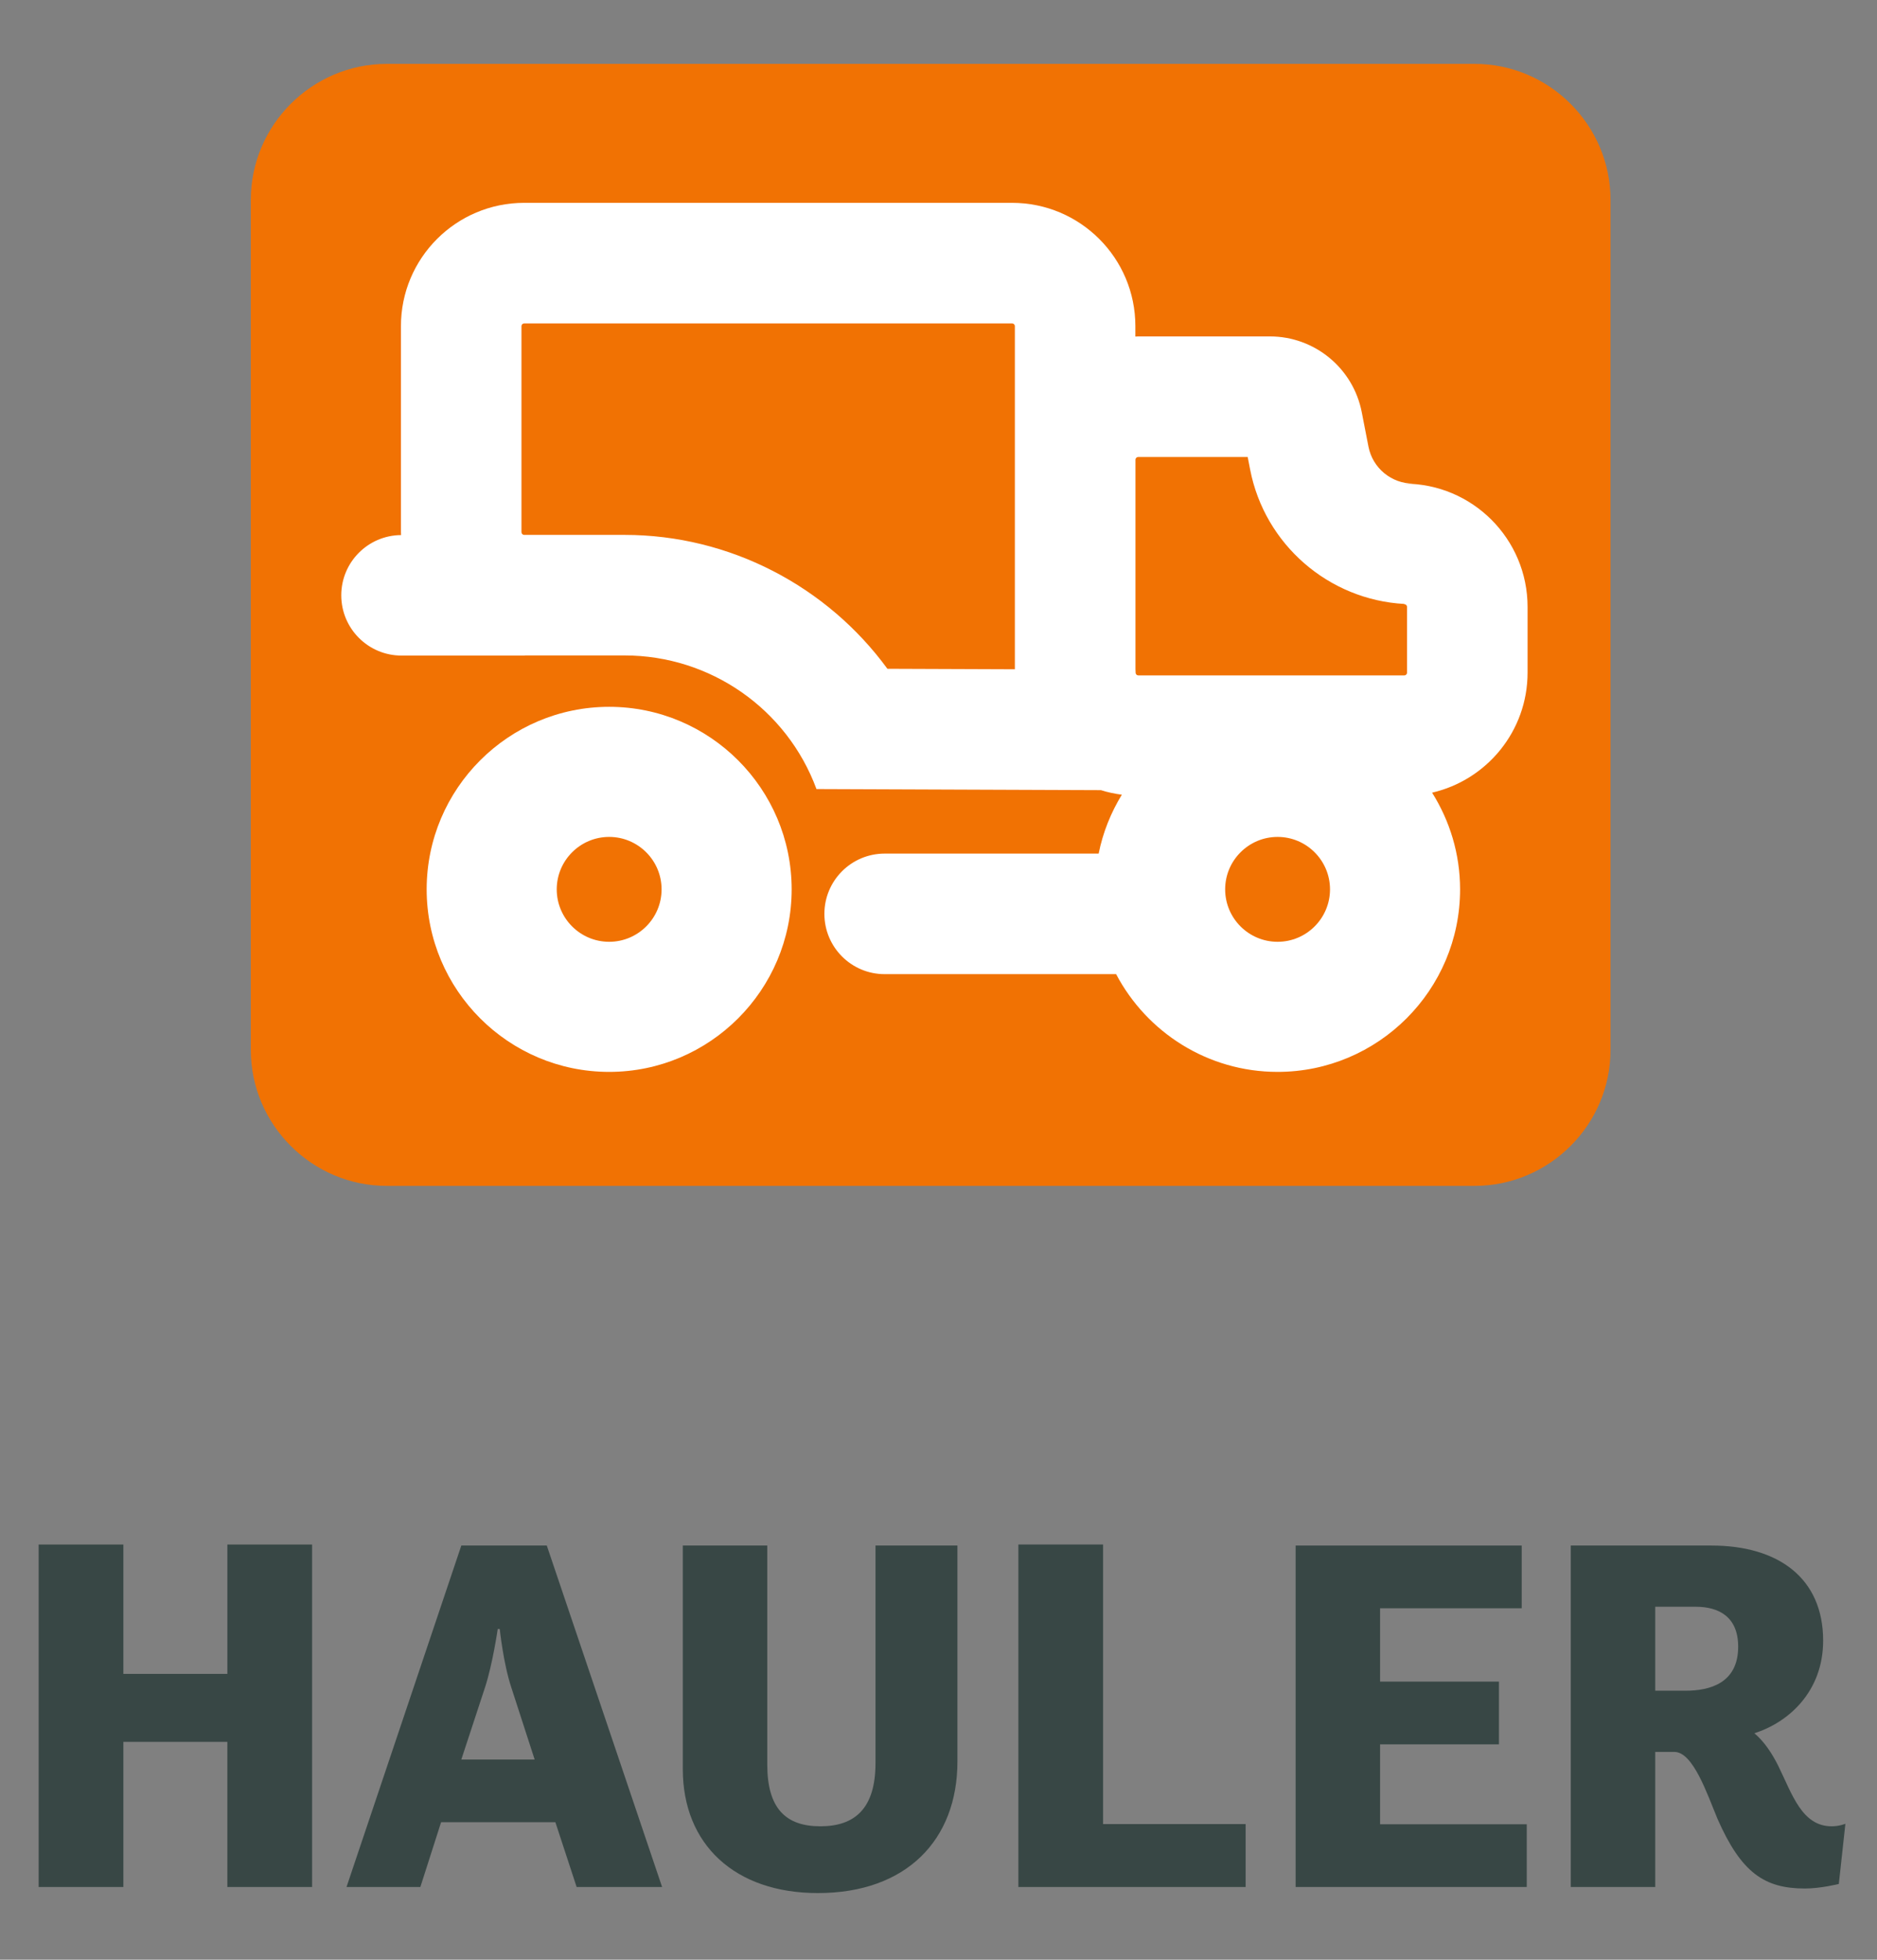 <?xml version="1.0" encoding="iso-8859-1"?>
<!-- Generator: Adobe Illustrator 28.3.0, SVG Export Plug-In . SVG Version: 6.00 Build 0)  -->
<svg version="1.1" id="Layer_1" xmlns="http://www.w3.org/2000/svg" xmlns:xlink="http://www.w3.org/1999/xlink" x="0px" y="0px"
	 width="477.791px" height="498.742px" viewBox="0 0 477.791 498.742" enable-background="new 0 0 477.791 498.742"
	 xml:space="preserve">
<rect x="0" y="0" width="477.791" height="498.742" fill="#808080" stroke="none"/>
<path fill="#F17203" d="M375.348,301.805H98.456c-19.036,0-34.612-15.575-34.612-34.612V50.871
	c0-19.036,15.575-34.612,34.612-34.612h276.892c19.036,0,34.612,15.575,34.612,34.612v216.322
	C409.96,286.23,394.385,301.805,375.348,301.805z"/>
<g>
	<path fill="#FFFFFF" d="M357.46,123.085h2.311c-5.574,0-10.366-3.95-11.431-9.422l-1.704-8.759
		c-2.178-11.2-11.988-19.286-23.399-19.286h-33.5c-0.246,0-0.484,0.031-0.729,0.037v-2.649c0-17.332-14.051-31.383-31.383-31.383
		H133.441c-17.333,0-31.383,14.051-31.383,31.383v52.419c0,0.254,0.032,0.499,0.038,0.752c-8.418,0.062-15.226,6.895-15.226,15.327
		c0,8.472,6.867,15.339,15.339,15.339h31.175c0.119,0,0.229-0.032,0.347-0.035h25.26c21.78,0,41.302,13.571,48.841,34.004
		l72.408,0.279c1.713,0.544,3.496,0.919,5.322,1.162c-2.776,4.551-4.824,9.589-5.9,14.987h-54.474
		c-8.472,0-15.339,6.867-15.339,15.339c0,8.472,6.867,15.339,15.339,15.339h58.919c7.786,14.77,23.277,24.875,41.102,24.875
		c25.615,0,46.454-20.839,46.454-46.455c0-9.042-2.637-17.461-7.124-24.607c13.918-3.213,24.305-15.657,24.305-30.552v-16.712
		C388.844,137.136,374.793,123.085,357.46,123.085z M289.739,116.297h27.86l0.627,3.224c3.711,19.082,20.013,33.132,39.234,34.181
		v0.063c0.388,0,0.705,0.316,0.705,0.704v16.712c0,0.388-0.316,0.704-0.705,0.704h-67.722c-0.35,0-0.609-0.271-0.663-0.605
		c-0.014-0.326-0.036-0.649-0.041-0.978v-53.3C289.034,116.613,289.351,116.297,289.739,116.297z M225.889,170.203
		c-15.333-20.984-40.12-34.074-66.899-34.074h-25.549c-0.388,0-0.704-0.316-0.704-0.704V83.006c0-0.388,0.316-0.704,0.704-0.704
		h124.186c0.388,0,0.704,0.316,0.704,0.704v86.717c0,0.202,0.001,0.404,0.003,0.605L225.889,170.203z M325.209,239.684
		c-7.359,0-13.345-5.987-13.345-13.345s5.987-13.345,13.345-13.345s13.345,5.987,13.345,13.345S332.567,239.684,325.209,239.684z"/>
	<path fill="#FFFFFF" d="M155.062,179.884c-25.615,0-46.454,20.839-46.454,46.454c0,25.615,20.839,46.455,46.454,46.455
		s46.454-20.839,46.454-46.455C201.516,200.724,180.677,179.884,155.062,179.884z M155.062,239.684
		c-7.359,0-13.345-5.987-13.345-13.345s5.987-13.345,13.345-13.345s13.345,5.987,13.345,13.345S162.42,239.684,155.062,239.684z"/>
</g>
<path fill="#384745" d="M173.809,393.336h21.499v55.743c0,11.072,4.635,15.707,13.518,15.707c8.755,0,14.033-4.505,14.033-16.093
	v-55.358h20.855v54.972c0,19.955-13.002,33.473-35.531,33.473c-21.114,0-34.374-12.359-34.374-31.541V393.336z"/>
<path fill="#384745" d="M117.429,393.336h21.757l29.353,86.898h-21.757l-5.408-16.479h-29.095l-5.276,16.479H88.206L117.429,393.336
	z M117.429,447.793h18.666l-5.922-18.281c-2.06-6.179-2.961-14.932-2.961-14.932h-0.515c0,0-1.287,8.881-3.217,14.802
	L117.429,447.793z"/>
<path fill="#384745" d="M329.804,393.336h57.547v15.963h-36.048v18.668h30.254v15.963h-30.254v20.34h37.335v15.963h-58.834V393.336z
	"/>
<path fill="#384745" d="M399.84,393.336h35.79c16.994,0,28.452,8.239,28.452,24.202c0,13.004-8.885,20.858-17.51,23.561
	c2.575,2.188,4.505,5.149,6.052,8.239c3.604,7.338,6.05,15.448,13.646,15.448c1.932,0,3.476-0.643,3.476-0.643l-1.674,15.32
	c0,0-4.635,1.159-8.625,1.159c-10.299,0-16.221-3.992-22.273-17.767c-2.575-6.177-6.179-16.994-10.942-16.994h-4.893v34.374H399.84
	V393.336z M421.339,408.914v21.369h7.724c6.182,0,13.39-1.93,13.39-11.198c0-7.596-4.893-10.171-10.815-10.171H421.339z"/>
<path fill="#384745" d="M259.227,393.072h21.565v71.151h36.286v16.012h-57.851V393.072z"/>
<path fill="#384745" d="M9.837,393.072h21.565v32.927h26.473v-32.927h21.565v87.163H57.874v-36.929H31.402v36.929H9.837V393.072z"/>
<g>
</g>
<g>
</g>
<g>
</g>
<g>
</g>
<g>
</g>
<g>
</g>
</svg>
